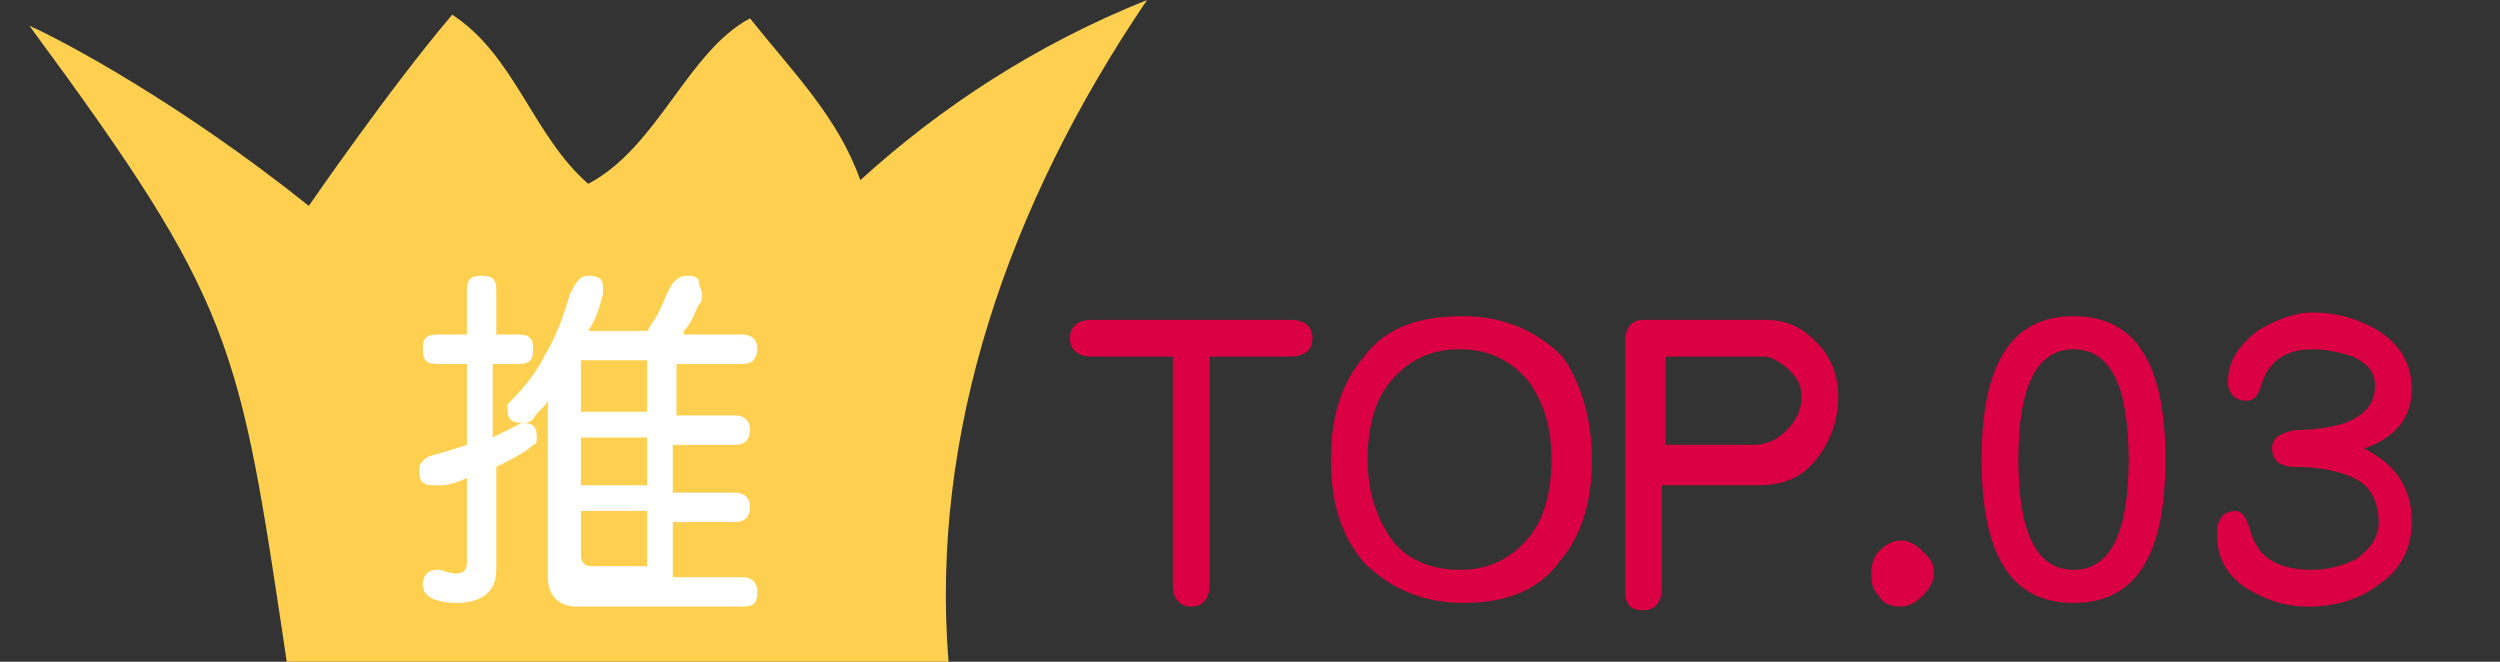 <?xml version="1.0" encoding="utf-8"?>
<!-- Generator: Adobe Illustrator 23.0.0, SVG Export Plug-In . SVG Version: 6.00 Build 0)  -->
<svg version="1.1" id="圖層_1" xmlns="http://www.w3.org/2000/svg" xmlns:xlink="http://www.w3.org/1999/xlink" x="0px" y="0px"
	 viewBox="0 0 68 18" style="enable-background:new 0 0 68 18;" xml:space="preserve">
<rect x="0" y="0" width="68" height="18" fill="#333333" stroke="none"/>
<style type="text/css">
	.st0{fill:#FFD050;}
	.st1{fill:#FFFFFF;}
	.st2{fill:#DB0044;}
</style>
<g>
	<path class="st0" d="M31.2,0c-3,1.2-5.6,2.9-7.8,4.9c-0.6-1.7-1.8-2.9-3-4.4c-1.7,0.9-2.5,3.5-4.4,4.5c-1.5-1.3-2-3.5-3.7-4.6
		c-1.7,2-3.9,5.2-3.9,5.2C4.9,2.8,1.7,1.1,0.8,0.7c5.6,7.6,5.7,8.6,7,17.3h18C25.3,11.8,27.4,5.6,31.2,0z"/>
</g>
<g>
	<path class="st1" d="M14.1,9.1c0.3,0,0.4,0.1,0.4,0.4c0,0.3-0.1,0.4-0.4,0.4h-0.7v2c0.2-0.1,0.4-0.2,0.6-0.3l0.2-0.1
		c0.3,0,0.4,0.1,0.4,0.4c0,0.1,0,0.2-0.1,0.2c-0.2,0.2-0.6,0.4-1,0.6v2.8c0,0.6-0.4,0.9-1.1,0.9c-0.1,0-0.3,0-0.6-0.1
		c-0.2-0.1-0.3-0.2-0.3-0.4c0-0.2,0.1-0.4,0.4-0.4c0,0,0,0,0.1,0c0.2,0.1,0.4,0.1,0.4,0.1c0.2,0,0.3-0.1,0.3-0.3v-2.3
		c-0.2,0.1-0.5,0.2-0.7,0.2c-0.1,0-0.1,0-0.2,0c-0.3,0-0.4-0.1-0.4-0.4c0-0.2,0.1-0.3,0.3-0.4c0.4-0.1,0.7-0.2,1-0.3V9.9h-0.8
		c-0.3,0-0.4-0.1-0.4-0.4c0-0.3,0.1-0.4,0.4-0.4h0.8V7.9c0-0.3,0.1-0.4,0.4-0.4s0.4,0.1,0.4,0.4v1.2H14.1z M16,7.5
		c0.3,0,0.4,0.1,0.4,0.3c0,0.1,0,0.1,0,0.2c-0.1,0.4-0.2,0.7-0.4,1h1.6c0.1-0.1,0.1-0.2,0.2-0.3c0.2-0.3,0.3-0.7,0.5-1
		c0.1-0.1,0.2-0.2,0.4-0.2c0.1,0,0.2,0,0.3,0.1C19,7.8,19.1,7.9,19.1,8c0,0.1,0,0.2-0.1,0.3c-0.1,0.2-0.2,0.5-0.4,0.7
		c0,0,0,0.1,0,0.1h1.6c0.2,0,0.4,0.1,0.4,0.4c0,0.2-0.1,0.4-0.4,0.4h-1.8v1.4H20c0.2,0,0.4,0.1,0.4,0.4c0,0.2-0.1,0.4-0.4,0.4h-1.7
		v1.3H20c0.2,0,0.4,0.1,0.4,0.4c0,0.2-0.1,0.4-0.4,0.4h-1.7v1.5h1.9c0.2,0,0.4,0.1,0.4,0.4c0,0.3-0.1,0.4-0.4,0.4h-4.5
		c-0.5,0-0.8-0.3-0.8-0.8v-4.8c-0.1,0.2-0.3,0.3-0.4,0.5c-0.1,0.1-0.2,0.1-0.3,0.1c-0.3,0-0.4-0.1-0.4-0.4c0-0.1,0-0.1,0.1-0.2
		c0.4-0.4,0.7-0.8,0.9-1.2c0.3-0.5,0.5-1,0.7-1.7C15.7,7.6,15.8,7.5,16,7.5z M17.6,11.1V9.8h-1.8v1.4H17.6z M17.6,13.2v-1.3h-1.8
		v1.3H17.6z M17.6,15.4v-1.5h-1.8v1.2c0,0.2,0.1,0.3,0.3,0.3H17.6z"/>
</g>
<g>
	<path class="st2" d="M35.7,9.2c0,0.3-0.2,0.5-0.6,0.5h-2.2v6.2c0,0.4-0.2,0.6-0.5,0.6s-0.5-0.2-0.5-0.6V9.7h-2.2
		c-0.4,0-0.6-0.2-0.6-0.5s0.2-0.5,0.6-0.5h5.4C35.5,8.7,35.7,8.9,35.7,9.2z"/>
	<path class="st2" d="M43.3,12.5c0,1.2-0.3,2.1-0.9,2.8c-0.6,0.8-1.5,1.1-2.6,1.1c-1.1,0-2-0.4-2.7-1.1c-0.6-0.7-0.9-1.6-0.9-2.8
		c0-1.2,0.3-2.1,0.9-2.8c0.6-0.8,1.5-1.1,2.7-1.1c1.1,0,2,0.4,2.7,1.1C43,10.4,43.3,11.4,43.3,12.5z M42.2,12.5
		c0-0.9-0.2-1.5-0.6-2.1c-0.5-0.6-1.1-0.9-1.9-0.9c-0.8,0-1.4,0.3-1.9,0.9c-0.4,0.5-0.6,1.2-0.6,2.1c0,0.8,0.2,1.5,0.6,2.1
		c0.4,0.6,1.1,0.9,1.9,0.9c0.8,0,1.4-0.3,1.9-0.9C42,14.1,42.2,13.4,42.2,12.5z"/>
	<path class="st2" d="M50,10.8c0,0.6-0.2,1.2-0.6,1.7c-0.4,0.5-0.9,0.7-1.6,0.7h-2.6v2.8c0,0.4-0.2,0.6-0.5,0.6
		c-0.4,0-0.5-0.2-0.5-0.6V9.3c0-0.4,0.2-0.6,0.5-0.6h3.3c0.6,0,1,0.2,1.4,0.6C49.8,9.7,50,10.2,50,10.8z M49,10.8
		c0-0.3-0.1-0.5-0.3-0.7c-0.2-0.2-0.5-0.4-0.7-0.4h-2.6c-0.1,0-0.1,0-0.1,0.1v2.3h2.4c0.3,0,0.6-0.1,0.9-0.4
		C48.8,11.5,49,11.2,49,10.8z"/>
	<path class="st2" d="M52.6,15.6c0,0.2-0.1,0.4-0.3,0.6c-0.2,0.2-0.4,0.3-0.6,0.3c-0.3,0-0.5-0.1-0.6-0.3c-0.2-0.2-0.2-0.4-0.2-0.6
		c0-0.3,0.1-0.5,0.2-0.6c0.2-0.2,0.4-0.3,0.6-0.3c0.2,0,0.4,0.1,0.6,0.3S52.6,15.3,52.6,15.6z"/>
	<path class="st2" d="M58.9,12.5c0,2.6-0.8,3.9-2.5,3.9s-2.5-1.3-2.5-3.9c0-2.6,0.8-3.9,2.5-3.9S58.9,9.9,58.9,12.5z M57.9,12.5
		c0-2-0.5-3-1.5-3c-1,0-1.5,1-1.5,3c0,2,0.5,3,1.5,3C57.4,15.5,57.9,14.5,57.9,12.5z"/>
	<path class="st2" d="M65.6,14.2c0,0.7-0.3,1.3-0.9,1.7c-0.5,0.4-1.2,0.6-1.9,0.6c-0.7,0-1.2-0.2-1.7-0.5c-0.6-0.4-0.8-0.9-0.8-1.5
		c0-0.4,0.2-0.6,0.5-0.6c0.2,0,0.3,0.2,0.4,0.5c0.2,0.8,0.8,1.1,1.7,1.1c0.4,0,0.8-0.1,1.2-0.3c0.4-0.3,0.6-0.6,0.6-1
		c0-0.5-0.2-0.9-0.5-1.1c-0.3-0.2-0.9-0.4-1.8-0.4c-0.4,0-0.6-0.2-0.6-0.5c0-0.3,0.2-0.4,0.6-0.5c0.6,0,1.1-0.1,1.4-0.2
		c0.5-0.2,0.8-0.5,0.8-1c0-0.4-0.2-0.6-0.6-0.8c-0.3-0.1-0.7-0.2-1.1-0.2c-0.7,0-1.2,0.3-1.4,1c-0.1,0.3-0.2,0.4-0.4,0.4
		c-0.3,0-0.5-0.2-0.5-0.5c0-0.6,0.3-1,0.8-1.4c0.5-0.3,1-0.5,1.5-0.5c0.7,0,1.3,0.2,1.8,0.5c0.6,0.4,0.9,0.9,0.9,1.6
		c0,0.7-0.4,1.3-1.3,1.6C65.1,12.6,65.6,13.2,65.6,14.2z"/>
</g>
</svg>
